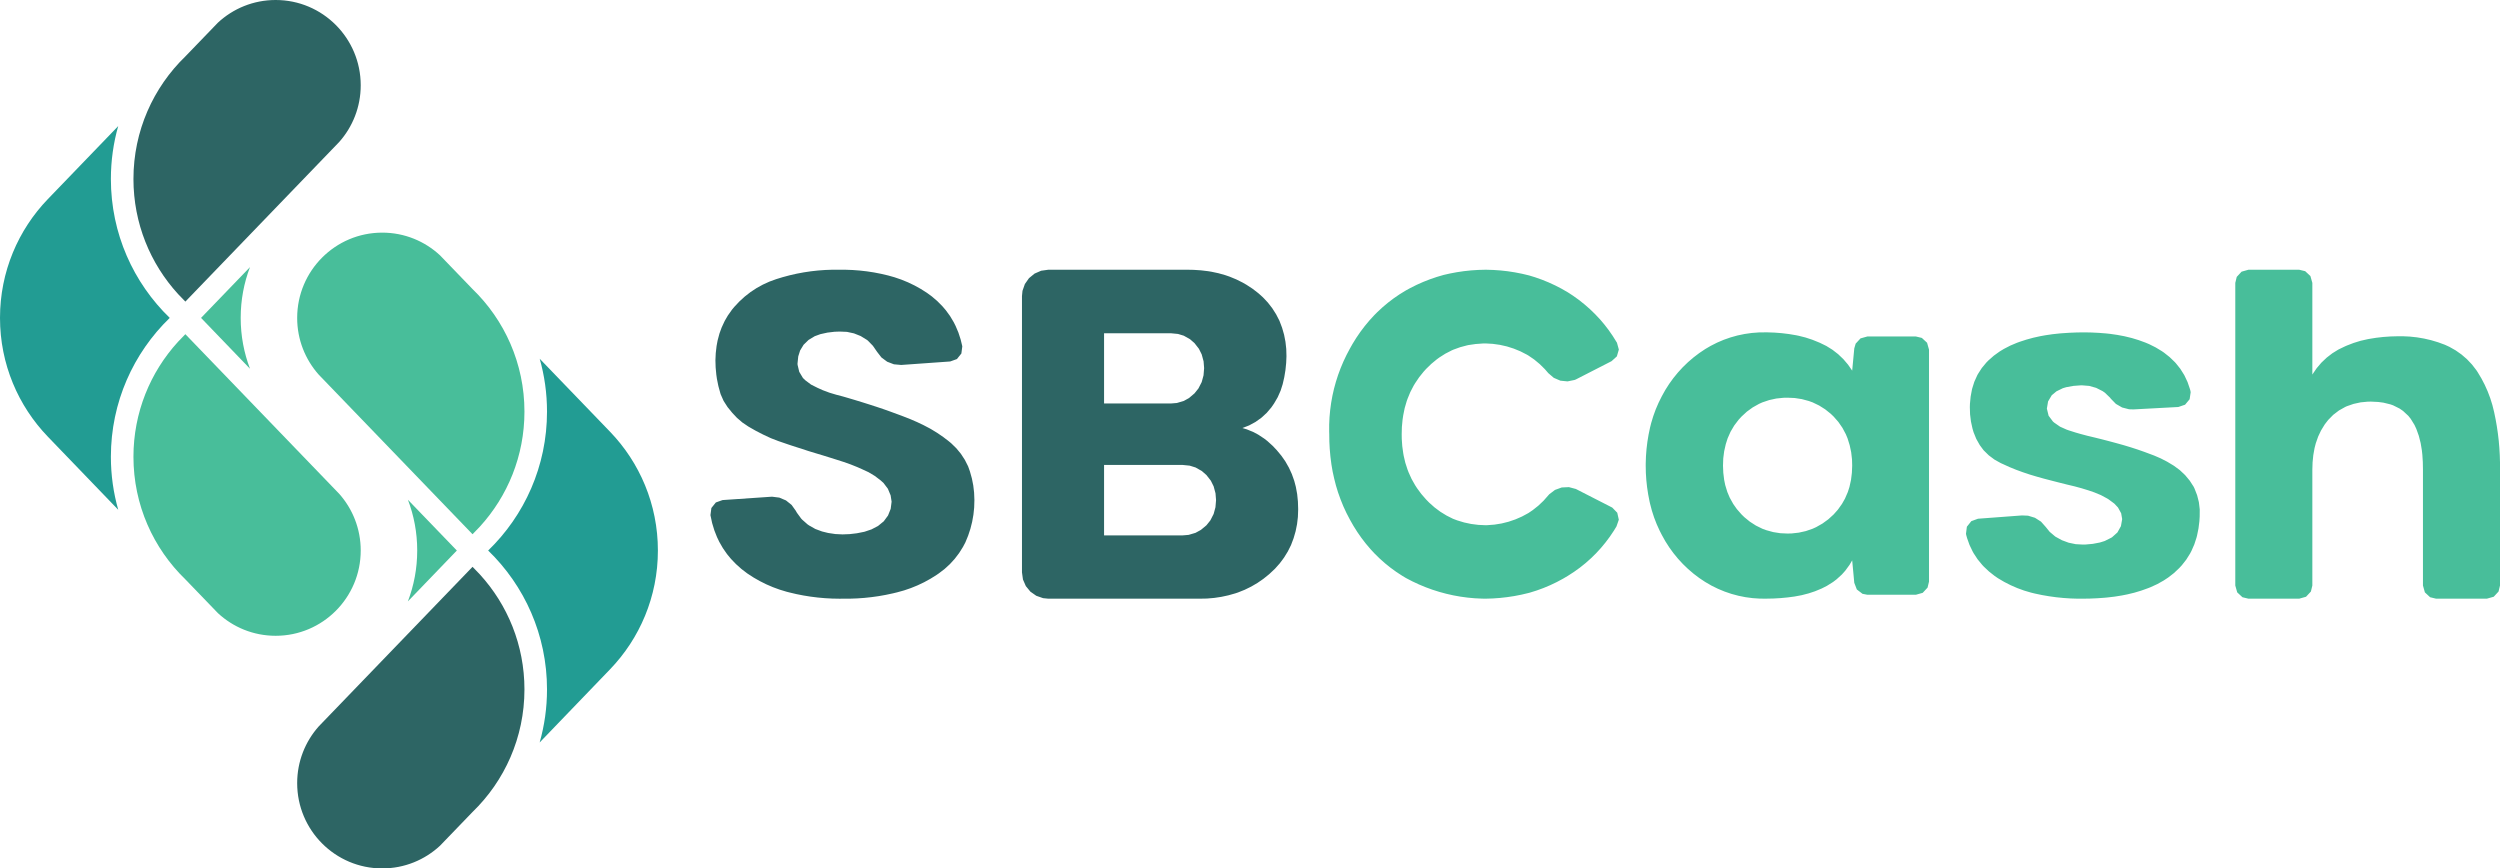 <?xml version="1.0" encoding="UTF-8"?>
<!-- 2023-06-21 14:54:48 Generated by QCAD 3.23.0 SVG Exporter -->
<svg width="190mm" height="66mm" viewBox="-95 -33 190 66" version="1.1" xmlns="http://www.w3.org/2000/svg" style="stroke-linecap:round;stroke-linejoin:round;fill:none">
    <g transform="scale(1,-1)">
        <!-- Ellipse -->
        <!-- Ellipse -->
        <!-- Ellipse -->
        <!-- Ellipse -->
        <!-- Line -->
        <!-- Line -->
        <!-- Line -->
        <!-- Line -->
        <!-- Line -->
        <!-- Line -->
        <!-- Line -->
        <!-- Line -->
        <!-- Line -->
        <!-- Line -->
        <!-- Line -->
        <!-- Line -->
        <!-- Ellipse -->
        <!-- Ellipse -->
        <!-- Ellipse -->
        <!-- Ellipse -->
        <!-- Line -->
        <!-- Line -->
        <!-- Line -->
        <!-- Line -->
        <!-- Ellipse -->
        <!-- Ellipse -->
        <!-- Ellipse -->
        <!-- Ellipse -->
        <!-- Line -->
        <!-- Line -->
        <!-- Line -->
        <!-- Line -->
        <!-- Ellipse -->
        <!-- Ellipse -->
        <!-- Ellipse -->
        <!-- Ellipse -->
        <!-- Line -->
        <!-- Line -->
        <!-- Line -->
        <!-- Line -->
        <!-- Polyline -->
        <!-- Polyline -->
        <!-- Polyline -->
        <!-- Polyline -->
        <!-- Polyline -->
        <!-- Polyline -->
        <!-- Polyline -->
        <!-- Polyline -->
        <!-- Polyline -->
        <!-- Ellipse -->
        <!-- Ellipse -->
        <!-- Hatch -->
        <path d="M-59.092,11.036 L-61.559,13.595 L-61.559,13.595 C-62.712,14.666 -64.255,15.32 -65.95,15.32 C-69.52,15.32 -72.415,12.418 -72.415,8.838 C-72.415,7.185 -71.798,5.677 -70.782,4.532 L-59.087,-7.602 L-58.528,-7.022 L-58.528,-7.022 C-56.425,-4.719 -55.142,-1.651 -55.142,1.716 C-55.142,5.376 -56.657,8.681 -59.092,11.036 L-64.003,-4.977 L-64.001,-4.974 C-63.543,-6.172 -63.292,-7.473 -63.292,-8.832 C-63.292,-8.835 -63.292,-8.838 -63.292,-8.84 L-63.292,-8.84 L-63.292,-8.84 C-63.292,-8.842 -63.292,-8.845 -63.292,-8.848 C-63.292,-10.208 -63.544,-11.509 -64.002,-12.707 L-60.28,-8.84 L-64.003,-4.977" style="fill:#48be9a;fill-rule:evenodd;0"/>
        <!-- Hatch -->
        <path d="M-81.472,7.022 L-80.913,7.602 L-69.218,-4.532 L-69.218,-4.532 C-68.202,-5.677 -67.585,-7.185 -67.585,-8.838 C-67.585,-12.418 -70.48,-15.32 -74.05,-15.32 C-75.745,-15.32 -77.288,-14.666 -78.441,-13.595 L-80.908,-11.036 L-80.908,-11.036 C-83.343,-8.681 -84.858,-5.376 -84.858,-1.716 C-84.858,1.651 -83.575,4.719 -81.472,7.022 L-75.997,12.703 L-75.998,12.707 C-76.457,11.508 -76.707,10.207 -76.707,8.848 C-76.707,8.845 -76.707,8.842 -76.707,8.84 L-76.707,8.84 L-76.707,8.84 C-76.707,8.838 -76.707,8.835 -76.707,8.832 C-76.707,7.472 -76.456,6.171 -75.999,4.974 L-79.72,8.84 L-75.997,12.703" style="fill:#48be9a;fill-rule:evenodd;0"/>
        <!-- Hatch -->
        <path d="M-86.012,23.421 L-86.013,23.428 C-86.378,22.145 -86.573,20.793 -86.573,19.396 C-86.573,15.251 -84.858,11.507 -82.1,8.84 L-82.1,8.84 L-82.1,8.84 C-84.858,6.173 -86.573,2.429 -86.573,-1.716 C-86.573,-3.115 -86.378,-4.467 -86.014,-5.744 L-91.358,-0.194 L-91.358,-0.194 C-93.613,2.145 -95,5.33 -95,8.84 C-95,12.35 -93.613,15.535 -91.358,17.874 Z L-53.988,5.741 L-53.985,5.744 C-53.622,4.465 -53.427,3.113 -53.427,1.716 C-53.427,-2.429 -55.142,-6.173 -57.9,-8.84 L-57.9,-8.84 L-57.9,-8.84 C-55.142,-11.507 -53.427,-15.251 -53.427,-19.396 C-53.427,-20.795 -53.622,-22.147 -53.986,-23.428 L-48.642,-17.874 L-48.642,-17.874 C-46.387,-15.535 -45,-12.35 -45,-8.84 C-45,-5.33 -46.387,-2.145 -48.642,0.194 L-53.988,5.741" style="fill:#229c93;fill-rule:evenodd;0"/>
        <!-- Hatch -->
        <path d="M-59.092,-28.716 L-61.559,-31.275 L-61.559,-31.275 C-62.712,-32.346 -64.255,-33 -65.95,-33 C-69.52,-33 -72.415,-30.098 -72.415,-26.518 C-72.415,-24.865 -71.798,-23.357 -70.782,-22.212 L-59.087,-10.078 L-58.528,-10.658 L-58.528,-10.658 C-56.425,-12.961 -55.142,-16.029 -55.142,-19.396 C-55.142,-23.056 -56.657,-26.361 -59.092,-28.716 M-80.908,28.716 L-78.441,31.275 L-78.441,31.275 C-77.288,32.346 -75.745,33 -74.05,33 C-70.48,33 -67.585,30.098 -67.585,26.518 C-67.585,24.865 -68.202,23.357 -69.218,22.212 L-80.913,10.078 L-81.472,10.658 L-81.472,10.658 C-83.575,12.961 -84.858,16.029 -84.858,19.396 C-84.858,23.056 -83.343,26.361 -80.908,28.716" style="fill:#2d6564;fill-rule:evenodd;0"/>
        <!-- Hatch -->
        <path d="M-0.576,0.47 L-0.065,0.67 L0.417,0.931 L0.863,1.249 L1.268,1.62 L1.623,2.037 L1.829,2.336 L2.105,2.81 L2.327,3.311 L2.484,3.803 L2.606,4.338 L2.695,4.879 L2.75,5.425 L2.771,5.928 L2.756,6.477 L2.696,7.022 L2.591,7.56 L2.44,8.087 L2.246,8.6 L2.235,8.627 L1.984,9.115 L1.69,9.577 L1.353,10.01 L0.977,10.409 L0.627,10.722 L0.192,11.057 L-0.267,11.357 L-0.552,11.521 L-1.043,11.766 L-1.55,11.975 L-1.878,12.088 L-2.406,12.237 L-2.942,12.35 L-3.188,12.39 L-3.733,12.455 L-4.28,12.491 L-4.707,12.5 L-15.33,12.5 L-15.872,12.425 L-16.373,12.207 L-16.796,11.86 L-17.11,11.412 L-17.291,10.896 L-17.33,10.5 L-17.33,-10.5 L-17.255,-11.042 L-17.037,-11.543 L-16.69,-11.966 L-16.242,-12.28 L-15.726,-12.46 L-15.33,-12.5 L-3.818,-12.5 L-3.27,-12.489 L-2.723,-12.442 L-2.181,-12.361 L-1.644,-12.245 L-1.117,-12.096 L-0.911,-12.027 L-0.402,-11.823 L0.09,-11.582 L0.564,-11.305 L1.015,-10.994 L1.442,-10.65 L1.498,-10.6 L1.897,-10.225 L2.262,-9.815 L2.589,-9.375 L2.876,-8.908 L3.121,-8.417 L3.121,-8.415 L3.315,-7.902 L3.467,-7.375 L3.575,-6.838 L3.64,-6.293 L3.66,-5.745 L3.66,-5.667 L3.642,-5.119 L3.587,-4.573 L3.582,-4.537 L3.483,-3.997 L3.363,-3.543 L3.179,-3.026 L2.958,-2.545 L2.687,-2.068 L2.387,-1.638 L2.037,-1.216 L1.733,-0.893 L1.327,-0.525 L1.081,-0.333 L0.623,-0.031 L0.268,0.159 L-0.239,0.368 Z M-21.878,6.735 L-21.992,7.204 L-22.161,7.725 L-22.375,8.23 L-22.514,8.508 L-22.795,8.979 L-23.118,9.422 L-23.37,9.717 L-23.756,10.107 L-24.172,10.465 L-24.555,10.746 L-25.018,11.04 L-25.498,11.306 L-25.993,11.543 L-26.5,11.751 L-27.019,11.928 L-27.501,12.064 L-28.035,12.189 L-28.574,12.294 L-29.116,12.377 L-29.661,12.439 L-30.208,12.48 L-30.756,12.5 L-31.18,12.5 L-31.728,12.501 L-32.276,12.482 L-32.824,12.442 L-33.369,12.382 L-33.911,12.301 L-34.45,12.2 L-34.985,12.078 L-35.515,11.936 L-36.009,11.785 L-36.524,11.597 L-37.023,11.369 L-37.503,11.104 L-37.961,10.802 L-38.394,10.465 L-38.799,10.096 L-39.175,9.697 L-39.365,9.47 L-39.682,9.022 L-39.921,8.611 L-40.153,8.114 L-40.322,7.649 L-40.463,7.12 L-40.54,6.705 L-40.603,6.16 L-40.628,5.621 L-40.611,5.073 L-40.56,4.527 L-40.513,4.199 L-40.404,3.661 L-40.259,3.132 L-40.228,3.032 L-40.006,2.531 L-39.71,2.07 L-39.694,2.048 L-39.347,1.623 L-38.99,1.243 L-38.574,0.886 L-38.12,0.58 L-38.049,0.539 L-37.572,0.267 L-37.085,0.015 L-36.951,-0.051 L-36.454,-0.283 L-36.374,-0.317 L-35.862,-0.515 L-35.626,-0.596 L-35.107,-0.774 L-34.844,-0.862 L-34.322,-1.03 L-34.127,-1.09 L-33.606,-1.263 L-33.373,-1.335 L-32.848,-1.494 L-32.435,-1.618 L-31.912,-1.781 L-31.388,-1.946 L-30.87,-2.112 L-30.353,-2.295 L-29.844,-2.499 L-29.488,-2.657 L-28.99,-2.887 L-28.52,-3.169 L-28.083,-3.5 L-27.853,-3.707 L-27.523,-4.143 L-27.312,-4.648 L-27.238,-5.127 L-27.307,-5.67 L-27.51,-6.178 L-27.834,-6.619 L-28.258,-6.964 L-28.28,-6.978 L-28.765,-7.233 L-29.284,-7.408 L-29.342,-7.422 L-29.88,-7.529 L-30.425,-7.593 L-30.97,-7.614 L-31.518,-7.587 L-32.06,-7.506 L-32.523,-7.392 L-33.037,-7.201 L-33.514,-6.931 L-33.632,-6.848 L-34.043,-6.485 L-34.115,-6.406 L-34.438,-5.964 L-34.489,-5.875 L-34.52,-5.819 L-34.839,-5.374 L-35.266,-5.032 L-35.769,-4.819 L-36.312,-4.75 L-36.426,-4.755 L-40.085,-5.005 L-40.595,-5.186 L-40.935,-5.608 L-41.006,-6.145 L-41,-6.183 L-40.885,-6.719 L-40.868,-6.786 L-40.708,-7.311 L-40.507,-7.821 L-40.334,-8.183 L-40.06,-8.659 L-39.747,-9.109 L-39.441,-9.481 L-39.06,-9.876 L-38.651,-10.242 L-38.215,-10.574 L-38.188,-10.593 L-37.728,-10.892 L-37.252,-11.163 L-36.761,-11.408 L-36.257,-11.625 L-35.742,-11.813 L-35.217,-11.972 L-35.009,-12.025 L-34.475,-12.151 L-33.937,-12.257 L-33.395,-12.344 L-32.851,-12.412 L-32.305,-12.461 L-31.757,-12.491 L-31.209,-12.502 L-30.953,-12.5 L-30.404,-12.499 L-29.856,-12.479 L-29.309,-12.44 L-28.764,-12.382 L-28.22,-12.306 L-27.68,-12.21 L-27.144,-12.096 L-26.816,-12.017 L-26.288,-11.87 L-25.769,-11.692 L-25.261,-11.485 L-24.765,-11.249 L-24.285,-10.985 L-23.82,-10.694 L-23.648,-10.576 L-23.212,-10.243 L-22.808,-9.873 L-22.438,-9.467 L-22.106,-9.031 L-21.814,-8.567 L-21.63,-8.218 L-21.422,-7.711 L-21.25,-7.19 L-21.116,-6.658 L-21.02,-6.118 L-20.963,-5.573 L-20.946,-5.025 L-20.946,-4.991 L-20.968,-4.443 L-21.031,-3.898 L-21.137,-3.36 L-21.285,-2.832 L-21.423,-2.442 L-21.67,-1.953 L-21.969,-1.493 L-22.318,-1.07 L-22.71,-0.687 L-22.881,-0.545 L-23.316,-0.211 L-23.769,0.099 L-24.237,0.384 L-24.321,0.432 L-24.807,0.687 L-25.302,0.923 L-25.805,1.141 L-26.192,1.294 L-26.706,1.488 L-27.221,1.677 L-27.315,1.712 L-27.831,1.896 L-28.351,2.071 L-28.372,2.078 L-28.894,2.247 L-29.417,2.412 L-29.521,2.444 L-30.045,2.605 L-30.571,2.761 L-30.918,2.862 L-31.448,3.002 L-31.96,3.155 L-32.474,3.347 L-32.871,3.526 L-33.361,3.772 L-33.799,4.101 L-33.977,4.273 L-34.258,4.742 L-34.384,5.274 L-34.389,5.366 L-34.334,5.911 L-34.332,5.918 L-34.19,6.366 L-33.927,6.798 L-33.55,7.165 L-33.081,7.448 L-32.652,7.604 L-32.117,7.722 L-31.572,7.787 L-31.18,7.801 L-30.632,7.778 L-30.097,7.663 L-29.588,7.46 L-29.121,7.173 L-29.043,7.114 L-28.661,6.721 L-28.349,6.271 L-28.346,6.266 L-28.012,5.834 L-27.573,5.508 L-27.062,5.313 L-26.517,5.264 L-26.47,5.266 L-22.785,5.528 L-22.275,5.711 L-21.936,6.133 L-21.866,6.671 Z M-11.091,-7.69 L-11.091,-2.335 L-5.126,-2.335 L-4.581,-2.39 L-4.134,-2.529 L-3.658,-2.8 L-3.312,-3.103 L-2.975,-3.534 L-2.763,-3.962 L-2.621,-4.491 L-2.58,-5.004 L-2.625,-5.55 L-2.763,-6.061 L-3.012,-6.549 L-3.312,-6.923 L-3.733,-7.273 L-4.141,-7.496 L-4.665,-7.651 L-5.126,-7.69 Z M-6.015,7.673 L-5.47,7.62 L-5.032,7.487 L-4.556,7.218 L-4.219,6.923 L-3.882,6.491 L-3.67,6.064 L-3.527,5.535 L-3.487,5.021 L-3.531,4.475 L-3.67,3.964 L-3.919,3.477 L-4.219,3.103 L-4.636,2.748 L-5.032,2.529 L-5.557,2.373 L-6.015,2.335 L-11.091,2.335 L-11.091,7.673 Z" style="fill:#2d6564;fill-rule:evenodd;0"/>
        <!-- Hatch -->
        <path d="M39.226,7.742 L38.678,7.736 L38.131,7.694 L37.588,7.617 L37.051,7.505 L36.523,7.357 L36.005,7.176 L35.501,6.961 L35.011,6.713 L34.599,6.472 L34.143,6.166 L33.706,5.834 L33.29,5.477 L32.896,5.096 L32.525,4.692 L32.178,4.267 L31.857,3.823 L31.562,3.36 L31.296,2.881 L31.052,2.39 L30.835,1.887 L30.648,1.371 L30.489,0.846 L30.403,0.503 L30.291,-0.034 L30.202,-0.575 L30.136,-1.119 L30.094,-1.666 L30.075,-2.215 L30.074,-2.387 L30.085,-2.935 L30.12,-3.482 L30.179,-4.028 L30.261,-4.57 L30.366,-5.109 L30.404,-5.276 L30.543,-5.807 L30.712,-6.329 L30.91,-6.84 L31.137,-7.339 L31.296,-7.65 L31.563,-8.129 L31.858,-8.592 L32.18,-9.036 L32.527,-9.461 L32.899,-9.864 L33.294,-10.244 L33.711,-10.601 L34.148,-10.932 L34.599,-11.232 L35.074,-11.507 L35.566,-11.749 L36.072,-11.959 L36.592,-12.136 L37.121,-12.278 L37.659,-12.386 L38.203,-12.458 L38.75,-12.495 L39.226,-12.498 L39.775,-12.487 L40.322,-12.456 L40.868,-12.404 L41.382,-12.336 L41.922,-12.235 L42.453,-12.098 L42.935,-11.939 L43.442,-11.729 L43.845,-11.525 L44.31,-11.233 L44.577,-11.031 L44.982,-10.662 L45.243,-10.37 L45.566,-9.928 L45.766,-9.587 L45.925,-11.295 L46.12,-11.8 L46.55,-12.13 L46.921,-12.202 L50.605,-12.202 L51.126,-12.055 L51.495,-11.658 L51.605,-11.202 L51.605,6.428 L51.458,6.95 L51.061,7.318 L50.605,7.428 L46.92,7.428 L46.399,7.282 L46.031,6.884 L45.925,6.522 L45.766,4.831 L45.455,5.282 L45.099,5.7 L44.703,6.079 L44.27,6.415 L43.805,6.705 L43.312,6.946 L43.248,6.973 L42.74,7.179 L42.219,7.35 L41.687,7.484 L41.504,7.521 L40.963,7.612 L40.419,7.679 L39.872,7.722 L39.324,7.741 L39.226,7.742 Z M17.899,-6.916 L17.352,-6.891 L16.808,-6.821 L16.271,-6.707 L15.746,-6.548 L15.428,-6.428 L14.938,-6.182 L14.471,-5.895 L14.031,-5.568 L13.621,-5.203 L13.38,-4.957 L13.02,-4.543 L12.695,-4.101 L12.549,-3.875 L12.279,-3.398 L12.053,-2.898 L11.974,-2.692 L11.804,-2.17 L11.68,-1.636 L11.646,-1.445 L11.571,-0.901 L11.534,-0.354 L11.529,0 L11.543,0.548 L11.594,1.094 L11.646,1.445 L11.755,1.982 L11.909,2.509 L11.974,2.692 L12.183,3.2 L12.435,3.686 L12.549,3.875 L12.856,4.33 L13.2,4.758 L13.38,4.957 L13.773,5.34 L14.195,5.689 L14.379,5.824 L14.842,6.119 L15.329,6.369 L15.457,6.426 L15.973,6.613 L16.503,6.754 L16.597,6.774 L17.139,6.854 L17.686,6.894 L17.899,6.899 L18.447,6.868 L18.99,6.792 L19.525,6.671 L20.048,6.505 L20.555,6.297 L21.043,6.047 L21.15,5.985 L21.602,5.675 L22.024,5.325 L22.414,4.939 L22.672,4.641 L23.087,4.285 L23.589,4.069 L24.132,4.014 L24.668,4.123 L24.764,4.161 L27.478,5.551 L27.88,5.914 L28.032,6.434 L27.888,6.956 L27.853,7.01 L27.563,7.475 L27.25,7.926 L26.914,8.36 L26.607,8.723 L26.231,9.122 L25.837,9.504 L25.424,9.865 L24.995,10.207 L24.549,10.527 L24.16,10.78 L23.685,11.054 L23.198,11.306 L22.7,11.535 L22.191,11.742 L21.674,11.925 L21.207,12.068 L20.673,12.195 L20.135,12.3 L19.592,12.384 L19.047,12.445 L18.5,12.483 L17.952,12.5 L17.899,12.5 L17.351,12.486 L16.804,12.45 L16.258,12.392 L15.716,12.312 L15.177,12.21 L14.72,12.106 L14.194,11.952 L13.675,11.774 L13.164,11.574 L12.663,11.351 L12.172,11.105 L11.858,10.933 L11.39,10.647 L10.937,10.338 L10.5,10.006 L10.08,9.654 L9.678,9.281 L9.443,9.045 L9.072,8.64 L8.721,8.218 L8.391,7.781 L8.081,7.328 L7.792,6.862 L7.591,6.505 L7.335,6.021 L7.1,5.525 L6.887,5.019 L6.696,4.505 L6.529,3.983 L6.384,3.454 L6.263,2.918 L6.166,2.379 L6.093,1.835 L6.043,1.289 L6.018,0.741 L6.017,0.192 L6.023,-0 L6.03,-0.549 L6.058,-1.096 L6.106,-1.643 L6.119,-1.76 L6.189,-2.304 L6.282,-2.845 L6.396,-3.363 L6.531,-3.895 L6.691,-4.419 L6.876,-4.936 L6.892,-4.979 L7.098,-5.487 L7.329,-5.985 L7.582,-6.471 L7.591,-6.489 L7.862,-6.966 L8.154,-7.43 L8.468,-7.88 L8.802,-8.315 L9.157,-8.733 L9.443,-9.043 L9.833,-9.428 L10.242,-9.794 L10.669,-10.138 L11.112,-10.461 L11.571,-10.761 L11.858,-10.933 L12.345,-11.186 L12.842,-11.418 L13.349,-11.629 L13.864,-11.817 L14.387,-11.983 L14.916,-12.126 L15.451,-12.247 L15.991,-12.344 L16.535,-12.418 L17.081,-12.469 L17.629,-12.495 L17.899,-12.5 L18.448,-12.483 L18.995,-12.444 L19.54,-12.383 L20.082,-12.301 L20.621,-12.196 L21.155,-12.07 L21.27,-12.04 L21.793,-11.876 L22.308,-11.688 L22.814,-11.475 L23.309,-11.239 L23.793,-10.98 L24.16,-10.763 L24.621,-10.465 L25.066,-10.145 L25.495,-9.802 L25.905,-9.438 L26.297,-9.054 L26.668,-8.65 L27.018,-8.228 L27.347,-7.789 L27.653,-7.334 L27.852,-7.009 L28.03,-6.497 L27.912,-5.968 L27.535,-5.58 L27.478,-5.549 L24.766,-4.162 L24.238,-4.022 L23.692,-4.047 L23.178,-4.234 L22.744,-4.565 L22.672,-4.645 L22.309,-5.056 L21.911,-5.434 L21.481,-5.774 L21.156,-5.994 L20.673,-6.255 L20.171,-6.474 L19.652,-6.651 L19.119,-6.784 L18.578,-6.871 L18.031,-6.913 Z M71.466,3.323 L71.433,3.442 L71.255,3.961 L71.022,4.457 L70.992,4.512 L70.7,4.976 L70.357,5.404 L70.284,5.483 L69.889,5.864 L69.459,6.204 L69.299,6.313 L68.83,6.597 L68.339,6.842 L68.061,6.96 L67.546,7.148 L67.022,7.308 L66.489,7.438 L66.444,7.448 L65.905,7.549 L65.362,7.627 L65.065,7.659 L64.518,7.702 L63.97,7.729 L63.422,7.74 L63.372,7.74 L62.824,7.732 L62.276,7.71 L61.728,7.674 L61.542,7.659 L60.996,7.601 L60.453,7.521 L60.069,7.452 L59.534,7.334 L59.004,7.189 L58.483,7.019 L58.289,6.948 L57.784,6.735 L57.297,6.483 L56.98,6.292 L56.535,5.972 L56.123,5.61 L55.964,5.449 L55.614,5.027 L55.318,4.565 L55.274,4.483 L55.048,3.984 L54.884,3.461 L54.869,3.398 L54.768,2.858 L54.716,2.313 L54.708,2.058 L54.725,1.51 L54.792,0.966 L54.909,0.43 L54.989,0.157 L55.194,-0.351 L55.463,-0.829 L55.754,-1.22 L56.145,-1.604 L56.584,-1.932 L57.063,-2.198 L57.218,-2.267 L57.716,-2.495 L58.22,-2.7 L58.735,-2.889 L59.255,-3.063 L59.274,-3.069 L59.8,-3.226 L60.328,-3.374 L60.527,-3.426 L61.058,-3.564 L61.59,-3.7 L62.122,-3.833 L62.134,-3.836 L62.667,-3.963 L63.197,-4.107 L63.721,-4.268 L64.162,-4.419 L64.669,-4.628 L65.152,-4.888 L65.249,-4.948 L65.684,-5.27 L65.968,-5.57 L66.208,-6.008 L66.285,-6.452 L66.19,-6.989 L65.924,-7.466 L65.517,-7.83 L65.448,-7.871 L64.958,-8.116 L64.59,-8.231 L64.052,-8.333 L63.505,-8.383 L63.302,-8.387 L62.755,-8.357 L62.218,-8.246 L61.704,-8.056 L61.224,-7.792 L61.192,-7.771 L60.774,-7.417 L60.48,-7.053 L60.117,-6.645 L59.656,-6.351 L59.132,-6.192 L58.67,-6.173 L55.329,-6.423 L54.82,-6.608 L54.482,-7.031 L54.415,-7.569 L54.436,-7.673 L54.499,-7.899 L54.683,-8.415 L54.92,-8.91 L54.998,-9.05 L55.299,-9.508 L55.647,-9.932 L55.769,-10.062 L56.168,-10.437 L56.599,-10.777 L56.852,-10.949 L57.324,-11.227 L57.813,-11.476 L58.316,-11.695 L58.832,-11.883 L59.358,-12.038 L59.651,-12.11 L60.188,-12.223 L60.729,-12.316 L61.272,-12.391 L61.818,-12.446 L62.365,-12.483 L62.914,-12.5 L63.302,-12.5 L63.851,-12.491 L64.399,-12.467 L64.946,-12.428 L65.171,-12.407 L65.716,-12.343 L66.258,-12.256 L66.672,-12.174 L67.206,-12.045 L67.731,-11.888 L68.248,-11.703 L68.459,-11.619 L68.958,-11.389 L69.436,-11.121 L69.786,-10.89 L70.219,-10.554 L70.618,-10.178 L70.82,-9.959 L71.159,-9.527 L71.449,-9.062 L71.549,-8.873 L71.769,-8.37 L71.938,-7.849 L71.976,-7.7 L72.085,-7.162 L72.153,-6.618 L72.176,-6.26 L72.18,-5.712 L72.115,-5.167 L71.981,-4.636 L71.782,-4.125 L71.716,-3.989 L71.418,-3.528 L71.067,-3.107 L70.668,-2.731 L70.227,-2.406 L70.172,-2.371 L69.702,-2.088 L69.214,-1.837 L68.711,-1.62 L68.481,-1.534 L67.967,-1.342 L67.449,-1.161 L66.927,-0.992 L66.402,-0.834 L66.335,-0.815 L65.806,-0.668 L65.276,-0.526 L64.745,-0.388 L64.213,-0.256 L63.679,-0.128 L63.651,-0.122 L63.121,0.019 L62.746,0.127 L62.224,0.293 L62.064,0.349 L61.564,0.572 L61.114,0.885 L61.02,0.968 L60.694,1.405 L60.565,1.935 L60.564,1.954 L60.654,2.491 L60.932,2.961 L61.29,3.259 L61.782,3.499 L62.041,3.575 L62.581,3.672 L63.127,3.713 L63.233,3.715 L63.779,3.671 L64.306,3.523 L64.795,3.276 L64.968,3.157 L65.363,2.778 L65.426,2.696 L65.808,2.304 L66.281,2.031 L66.811,1.895 L67.144,1.885 L70.553,2.068 L71.066,2.243 L71.412,2.659 L71.491,3.195 Z M37.36,-6.101 L36.999,-5.689 L36.724,-5.298 L36.458,-4.819 L36.277,-4.39 L36.117,-3.866 L36.036,-3.47 L35.97,-2.926 L35.948,-2.387 L35.967,-1.839 L36.037,-1.295 L36.158,-0.76 L36.301,-0.311 L36.523,0.19 L36.802,0.662 L37.134,1.099 L37.36,1.345 L37.764,1.717 L38.208,2.038 L38.686,2.306 L38.941,2.42 L39.461,2.595 L39.996,2.712 L40.541,2.769 L40.848,2.775 L41.396,2.751 L41.938,2.667 L42.467,2.525 L42.758,2.42 L43.252,2.182 L43.716,1.89 L44.143,1.547 L44.353,1.345 L44.715,0.933 L45.027,0.482 L45.284,-0.002 L45.413,-0.311 L45.576,-0.835 L45.69,-1.371 L45.753,-1.916 L45.766,-2.387 L45.743,-2.935 L45.677,-3.471 L45.559,-4.006 L45.436,-4.391 L45.219,-4.894 L44.99,-5.298 L44.671,-5.744 L44.353,-6.101 L43.948,-6.47 L43.504,-6.792 L43.027,-7.062 L42.758,-7.185 L42.239,-7.363 L41.704,-7.482 L41.159,-7.542 L40.848,-7.549 L40.3,-7.524 L39.759,-7.438 L39.23,-7.292 L38.941,-7.185 L38.449,-6.943 L37.987,-6.646 L37.563,-6.299 Z M95,-11.5 L95,-2.685 L95,-2.136 L94.983,-1.588 L94.951,-1.04 L94.904,-0.494 L94.84,0.051 L94.761,0.594 L94.666,1.134 L94.556,1.671 L94.553,1.684 L94.421,2.217 L94.258,2.74 L94.064,3.253 L93.84,3.754 L93.587,4.24 L93.305,4.711 L93.205,4.864 L92.869,5.298 L92.493,5.696 L92.078,6.055 L91.63,6.371 L91.153,6.641 L90.804,6.801 L90.289,6.989 L89.763,7.146 L89.229,7.27 L88.688,7.362 L88.143,7.42 L87.595,7.446 L87.226,7.444 L86.677,7.429 L86.13,7.391 L85.585,7.328 L85.043,7.241 L84.939,7.221 L84.404,7.099 L83.88,6.938 L83.368,6.741 L83.217,6.675 L82.722,6.437 L82.256,6.149 L81.822,5.814 L81.424,5.436 L81.069,5.019 L80.759,4.566 L80.738,4.532 L80.738,11.5 L80.591,12.021 L80.194,12.39 L79.738,12.5 L75.882,12.5 L75.36,12.353 L74.992,11.956 L74.882,11.5 L74.882,-11.5 L75.029,-12.021 L75.426,-12.39 L75.882,-12.5 L79.738,-12.5 L80.259,-12.353 L80.628,-11.956 L80.738,-11.5 L80.738,-2.685 L80.756,-2.137 L80.81,-1.594 L80.906,-1.054 L81.001,-0.688 L81.183,-0.171 L81.396,0.279 L81.682,0.747 L81.941,1.082 L82.326,1.473 L82.761,1.805 L83.24,2.073 L83.356,2.126 L83.874,2.305 L84.41,2.422 L84.956,2.474 L85.203,2.477 L85.75,2.45 L86.145,2.397 L86.678,2.266 L86.877,2.195 L87.368,1.95 L87.629,1.77 L88.031,1.398 L88.213,1.171 L88.501,0.705 L88.643,0.399 L88.828,-0.118 L88.964,-0.649 L88.971,-0.68 L89.061,-1.221 L89.099,-1.566 L89.134,-2.113 L89.144,-2.662 L89.144,-2.684 L89.144,-11.5 L89.291,-12.021 L89.688,-12.39 L90.144,-12.5 L94,-12.5 L94.522,-12.353 L94.89,-11.956 Z" style="fill:#48be9a;fill-rule:evenodd;0"/>
    </g>
</svg>
